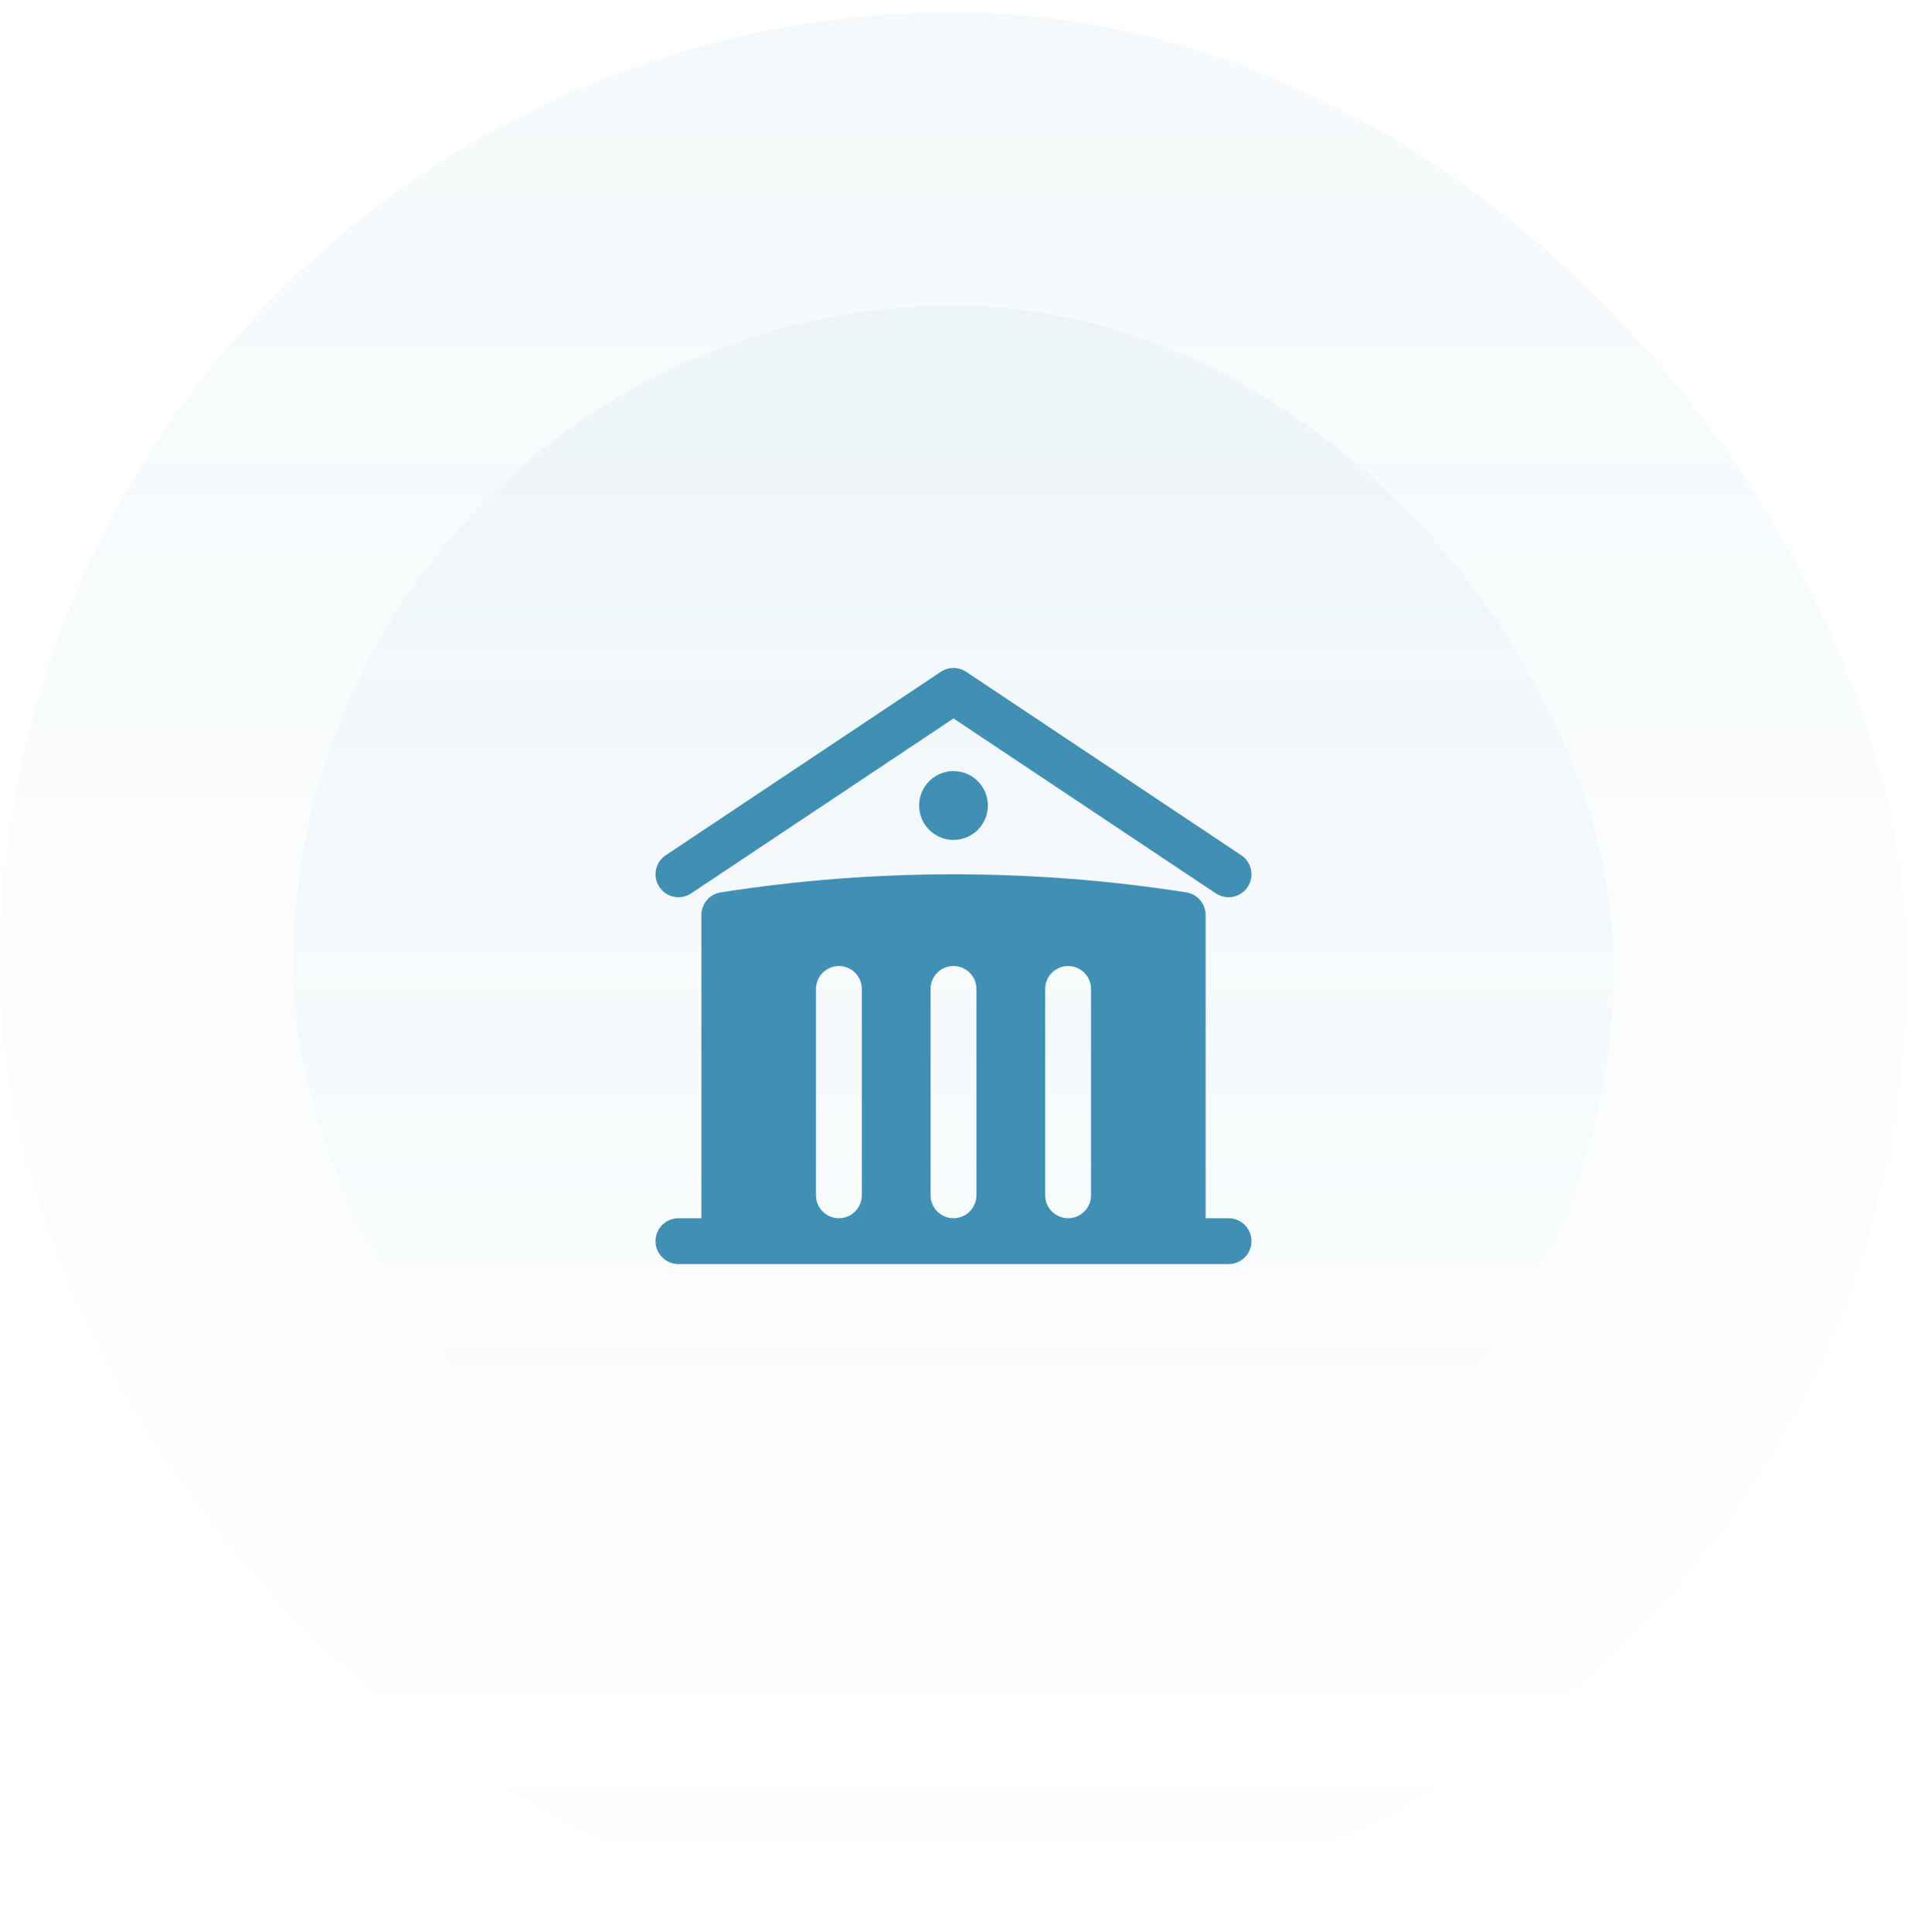 <svg width="78" height="79" viewBox="0 0 78 79" fill="none" xmlns="http://www.w3.org/2000/svg">
<rect y="0.5" width="78" height="78" rx="39" fill="url(#paint0_linear_0_1966)" fill-opacity="0.05"/>
<rect x="12" y="12.5" width="54" height="54" rx="27" fill="url(#paint1_linear_0_1966)" fill-opacity="0.05"/>
<path d="M38.48 27.47C38.795 27.26 39.205 27.26 39.52 27.47L50.77 34.97C51.201 35.257 51.317 35.839 51.03 36.27C50.743 36.701 50.161 36.817 49.73 36.53L39 29.377L28.27 36.53C27.839 36.817 27.257 36.701 26.97 36.27C26.683 35.839 26.799 35.257 27.23 34.97L38.48 27.47Z" fill="#4090B5"/>
<path fill-rule="evenodd" clip-rule="evenodd" d="M49.312 37.416V49.812H50.25C50.768 49.812 51.188 50.232 51.188 50.75C51.188 51.268 50.768 51.688 50.25 51.688H27.75C27.232 51.688 26.812 51.268 26.812 50.75C26.812 50.232 27.232 49.812 27.75 49.812H28.688V37.416C28.688 36.954 29.024 36.561 29.48 36.489C32.582 36.003 35.762 35.75 39 35.75C42.238 35.75 45.418 36.003 48.52 36.489C48.976 36.561 49.312 36.954 49.312 37.416ZM39.938 40.438C39.938 39.92 39.518 39.5 39 39.5C38.482 39.5 38.062 39.92 38.062 40.438V48.875C38.062 49.393 38.482 49.812 39 49.812C39.518 49.812 39.938 49.393 39.938 48.875V40.438ZM43.688 39.5C44.205 39.5 44.625 39.92 44.625 40.438V48.875C44.625 49.393 44.205 49.812 43.688 49.812C43.17 49.812 42.75 49.393 42.75 48.875V40.438C42.75 39.92 43.17 39.5 43.688 39.5ZM35.25 40.438C35.25 39.92 34.83 39.5 34.312 39.5C33.795 39.5 33.375 39.92 33.375 40.438V48.875C33.375 49.393 33.795 49.812 34.312 49.812C34.83 49.812 35.25 49.393 35.25 48.875V40.438Z" fill="#4090B5"/>
<path d="M39 34.344C39.777 34.344 40.406 33.714 40.406 32.938C40.406 32.161 39.777 31.531 39 31.531C38.223 31.531 37.594 32.161 37.594 32.938C37.594 33.714 38.223 34.344 39 34.344Z" fill="#4090B5"/>
<defs>
<linearGradient id="paint0_linear_0_1966" x1="39" y1="0.5" x2="39" y2="78.5" gradientUnits="userSpaceOnUse">
<stop stop-color="#4090B5"/>
<stop offset="1" stop-color="#4090B5" stop-opacity="0"/>
</linearGradient>
<linearGradient id="paint1_linear_0_1966" x1="39" y1="12.5" x2="39" y2="66.5" gradientUnits="userSpaceOnUse">
<stop stop-color="#4090B5"/>
<stop offset="1" stop-color="#4090B5" stop-opacity="0"/>
</linearGradient>
</defs>
</svg>
